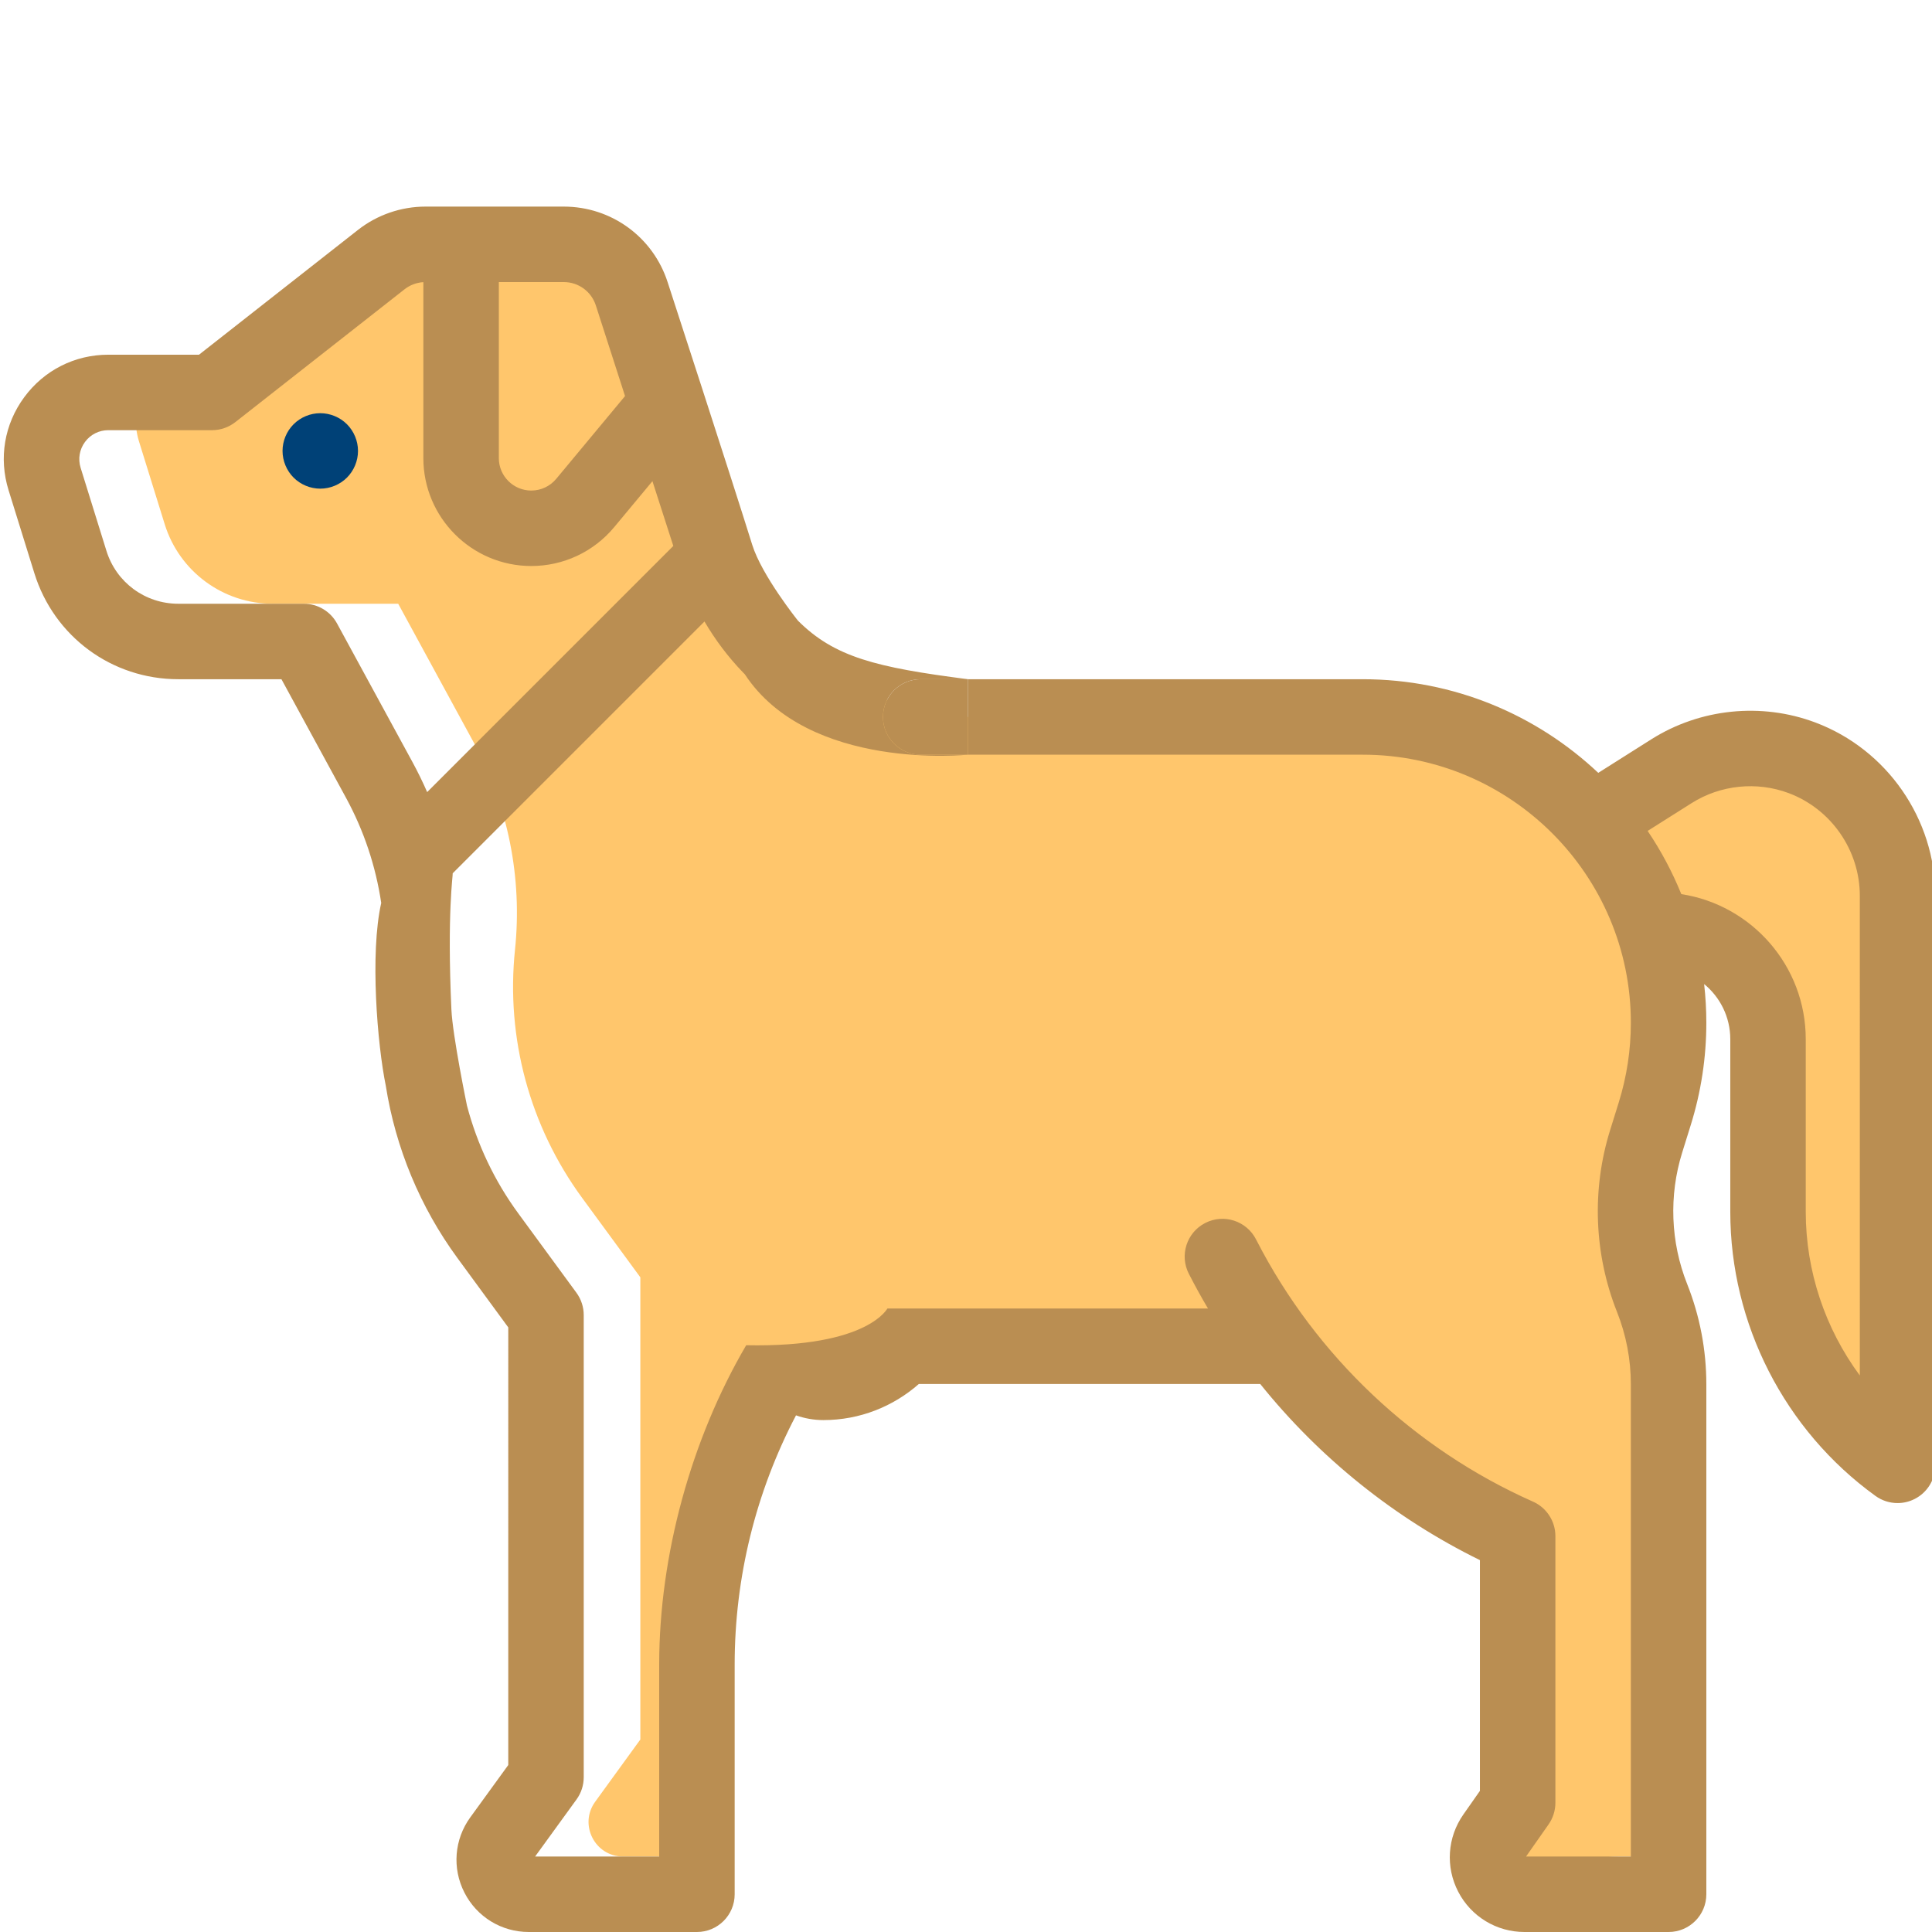 <?xml version="1.0" encoding="utf-8"?>
<!-- Generator: Adobe Illustrator 16.0.0, SVG Export Plug-In . SVG Version: 6.00 Build 0)  -->
<!DOCTYPE svg PUBLIC "-//W3C//DTD SVG 1.1//EN" "http://www.w3.org/Graphics/SVG/1.1/DTD/svg11.dtd">
<svg version="1.1" id="Layer_1" xmlns="http://www.w3.org/2000/svg" xmlns:xlink="http://www.w3.org/1999/xlink" x="0px" y="0px"
	 width="512px" height="512px" viewBox="0 0 512 512" enable-background="new 0 0 512 512" xml:space="preserve">
<g>
	<g>
		<g>
			<path fill="#FFC66C" d="M207.375,174.383c-1.121-1.004-2.227-2.039-3.281-3.129c-6.512-6.746-11.395-14.895-14.27-23.82
				l-22.398-69.551c-2.523-7.828-9.805-13.137-18.027-13.137h-30.941L81.195,94H68.934l-12.738,10h-18.41
				c-1.867,3.848-2.375,8.406-0.965,12.938l6.832,22C47.543,151.465,59.137,160,72.254,160h33.273l19.941,36.629
				c9.156,16.816,12.996,36.02,11.012,55.066c-2.438,23.364,3.902,46.797,17.785,65.75l15.43,21.055v122.492l-11.969,16.492
				c-4.387,6.047-0.07,14.516,7.402,14.516h19.566v-50.898c0-28.262,7.875-55.93,22.68-79.922L207.375,174.383L207.375,174.383z"/>
			<path fill="#FFC66C" d="M438.527,295.148c2.434-7.807,3.668-15.932,3.668-24.105c0-44.758-36.285-81.043-81.043-81.043H248.254
				c-5.234,0-38.439-16.043-43.42-17.333v192.784c0.762-1.219,29.537-6.086,30.333-7.285l94.821-11.397L323.953,333l0.211,0.41
				c2.363,4.59,4.941,9.043,7.711,13.354l15.332,14.898L363.875,383l39.336,29.332L405.875,435l-10,56
				c-4.547,6.484,25.211,1,33.133,1h13.188V366.891c0-7.854-1.488-15.645-4.389-22.943c-5.25-13.229-5.805-27.859-1.568-41.449
				L438.527,295.148z"/>
		</g>
		<path fill="#FFC66C" d="M422.063,217.586l20.902-13.211c10.336-6.535,23.143-7.852,34.59-3.551
			c15.23,5.719,25.32,20.285,25.32,36.555v150.957c-21.563-15.598-34.332-40.594-34.332-67.207v-45.73
			c0-15.961-12.938-28.896-28.895-28.896L422.063,217.586z"/>
	</g>
	<path fill="#004177" d="M84.875,109.5c-2.629,0-5.207,1.07-7.07,2.93c-1.859,1.859-2.93,4.441-2.93,7.07s1.07,5.211,2.93,7.07
		c1.863,1.859,4.441,2.93,7.07,2.93c2.633,0,5.211-1.07,7.07-2.93c1.859-1.86,2.93-4.441,2.93-7.07s-1.07-5.211-2.93-7.07
		C90.085,110.571,87.508,109.5,84.875,109.5z"/>
	<polygon fill="#BA8E52" points="492.874,364.52 492.875,364.52 492.874,364.519 	"/>
	<path fill="#BA8E52" d="M234,190c0,5.523,4.477,10,10,10h12.536v-20H244C238.477,180,234,184.477,234,190z"/>
	<path fill="#BA8E52" d="M481.07,191.461c-14.303-5.367-30.543-3.699-43.449,4.461l-14.066,8.891
		C407.242,189.438,385.281,180,361.152,180H256.536v20h104.616c39.172,0,71.043,31.871,71.043,71.043
		c0,7.176-1.082,14.281-3.215,21.133l-2.289,7.348c-4.898,15.725-4.25,32.811,1.818,48.113c2.445,6.152,3.686,12.633,3.686,19.254
		V492h-27.777l5.965-8.508c1.18-1.686,1.813-3.688,1.813-5.742v-70.664c0-3.953-2.332-7.539-5.945-9.141
		c-31.453-13.965-57.449-38.508-73.19-69.109l-0.211-0.41c-2.527-4.91-8.56-6.848-13.47-4.314c-4.91,2.521-6.844,8.555-4.319,13.465
		l0.215,0.41c1.531,2.979,3.151,5.908,4.854,8.783l-84.935-0.001c0.113-0.481-4.445,10.398-37.445,9.731
		c-14.58,24.871-23.055,55.727-23.055,84.602V492h-32.887l10.98-15.133c1.238-1.707,1.906-3.768,1.906-5.875V348.5
		c0-2.125-0.676-4.195-1.934-5.91l-15.426-21.055c-6.285-8.574-10.887-18.289-13.582-28.535c0,0-3.806-18.423-4.127-25.5
		c-1.167-25.715,0.449-35.547,0.347-36.07l66.723-66.723c2.863,4.879,6.285,9.43,10.207,13.492c0.152,0.16,0.316,0.316,0.473,0.477
		C214.333,204.501,256.536,200,256.536,200H244c-5.523,0-10-4.477-10-10s4.477-10,10-10h12.536
		c-24.411-3.125-35.411-5.875-45.052-15.501c-0.064-0.064-9.609-11.999-12.14-20.132c-5.428-17.442-22.402-69.551-22.402-69.551
		c-3.863-12.004-14.934-20.066-27.543-20.066h-36.656c-6.453,0-12.797,2.191-17.871,6.176L52.738,94H28.715
		c-8.895,0-17.02,4.105-22.297,11.27c-5.273,7.164-6.785,16.141-4.148,24.637l6.836,21.996C14.324,168.707,29.652,180,47.254,180
		h27.332l17.102,31.41c4.762,8.75,7.879,18.109,9.34,27.883c-3.031,13.405-1.028,37.539,1.211,48.445
		c2.586,16.453,9.109,32.164,18.961,45.617l13.496,18.418V467.75l-10.063,13.863c-4.246,5.854-4.848,13.496-1.559,19.938
		c3.285,6.445,9.82,10.449,17.055,10.449h44.566c5.523,0,10-4.477,10-10v-60.898c0-23.059,5.598-45.689,16.254-66.02
		c2.273,0.809,4.711,1.254,7.258,1.254c9.684,0,18.535-3.621,25.293-9.566h90.477c15.695,19.543,35.594,35.57,58.219,46.682v61.146
		l-4.391,6.264c-4.25,6.064-4.77,13.914-1.352,20.486c3.418,6.57,10.145,10.652,17.555,10.652h38.188c5.521,0,10-4.477,10-10
		V366.891c0-9.158-1.715-18.121-5.09-26.633c-4.393-11.064-4.859-23.418-1.32-34.785l2.289-7.352
		c2.732-8.773,4.121-17.887,4.121-27.078c0-3.469-0.203-6.891-0.582-10.258c4.227,3.469,6.93,8.727,6.93,14.609v45.729
		c0,29.73,14.383,57.887,38.473,75.309c1.738,1.26,3.793,1.898,5.863,1.898c1.551,0,3.113-0.363,4.547-1.098
		c3.344-1.707,5.453-5.146,5.453-8.902V237.383C512.875,217.059,500.094,198.605,481.07,191.461z M132.195,74.75h17.203
		c3.895,0,7.313,2.492,8.508,6.199l7.734,24.012l-18.234,21.938c-1.641,1.969-4.047,3.102-6.613,3.102
		c-4.738,0-8.598-3.855-8.598-8.598V74.75z M109.252,201.848l-19.939-36.629C87.559,162,84.191,160,80.527,160H47.254
		c-8.789,0-16.445-5.641-19.051-14.031l-6.836-21.996c-0.73-2.359-0.313-4.855,1.152-6.844c1.465-1.989,3.723-3.129,6.196-3.129
		h27.477c2.242,0,4.414-0.754,6.176-2.137l44.852-35.207c1.426-1.117,3.172-1.773,4.973-1.883v46.625
		c0,15.773,12.832,28.602,28.602,28.602c8.527,0,16.543-3.762,21.992-10.32l10.117-12.168l5.531,17.172l-65.23,65.23
		C112.006,207.184,110.693,204.492,109.252,201.848z M492.874,364.52L492.874,364.52c-9.179-12.423-14.331-27.626-14.331-43.395
		v-45.73c0-19.434-14.328-35.584-32.977-38.443c-2.398-5.914-5.396-11.523-8.924-16.75l11.664-7.371
		c7.646-4.832,17.264-5.816,25.73-2.641c11.266,4.23,18.836,15.16,18.836,27.195L492.874,364.52L492.874,364.52L492.874,364.52z"/>
</g>
</svg>
